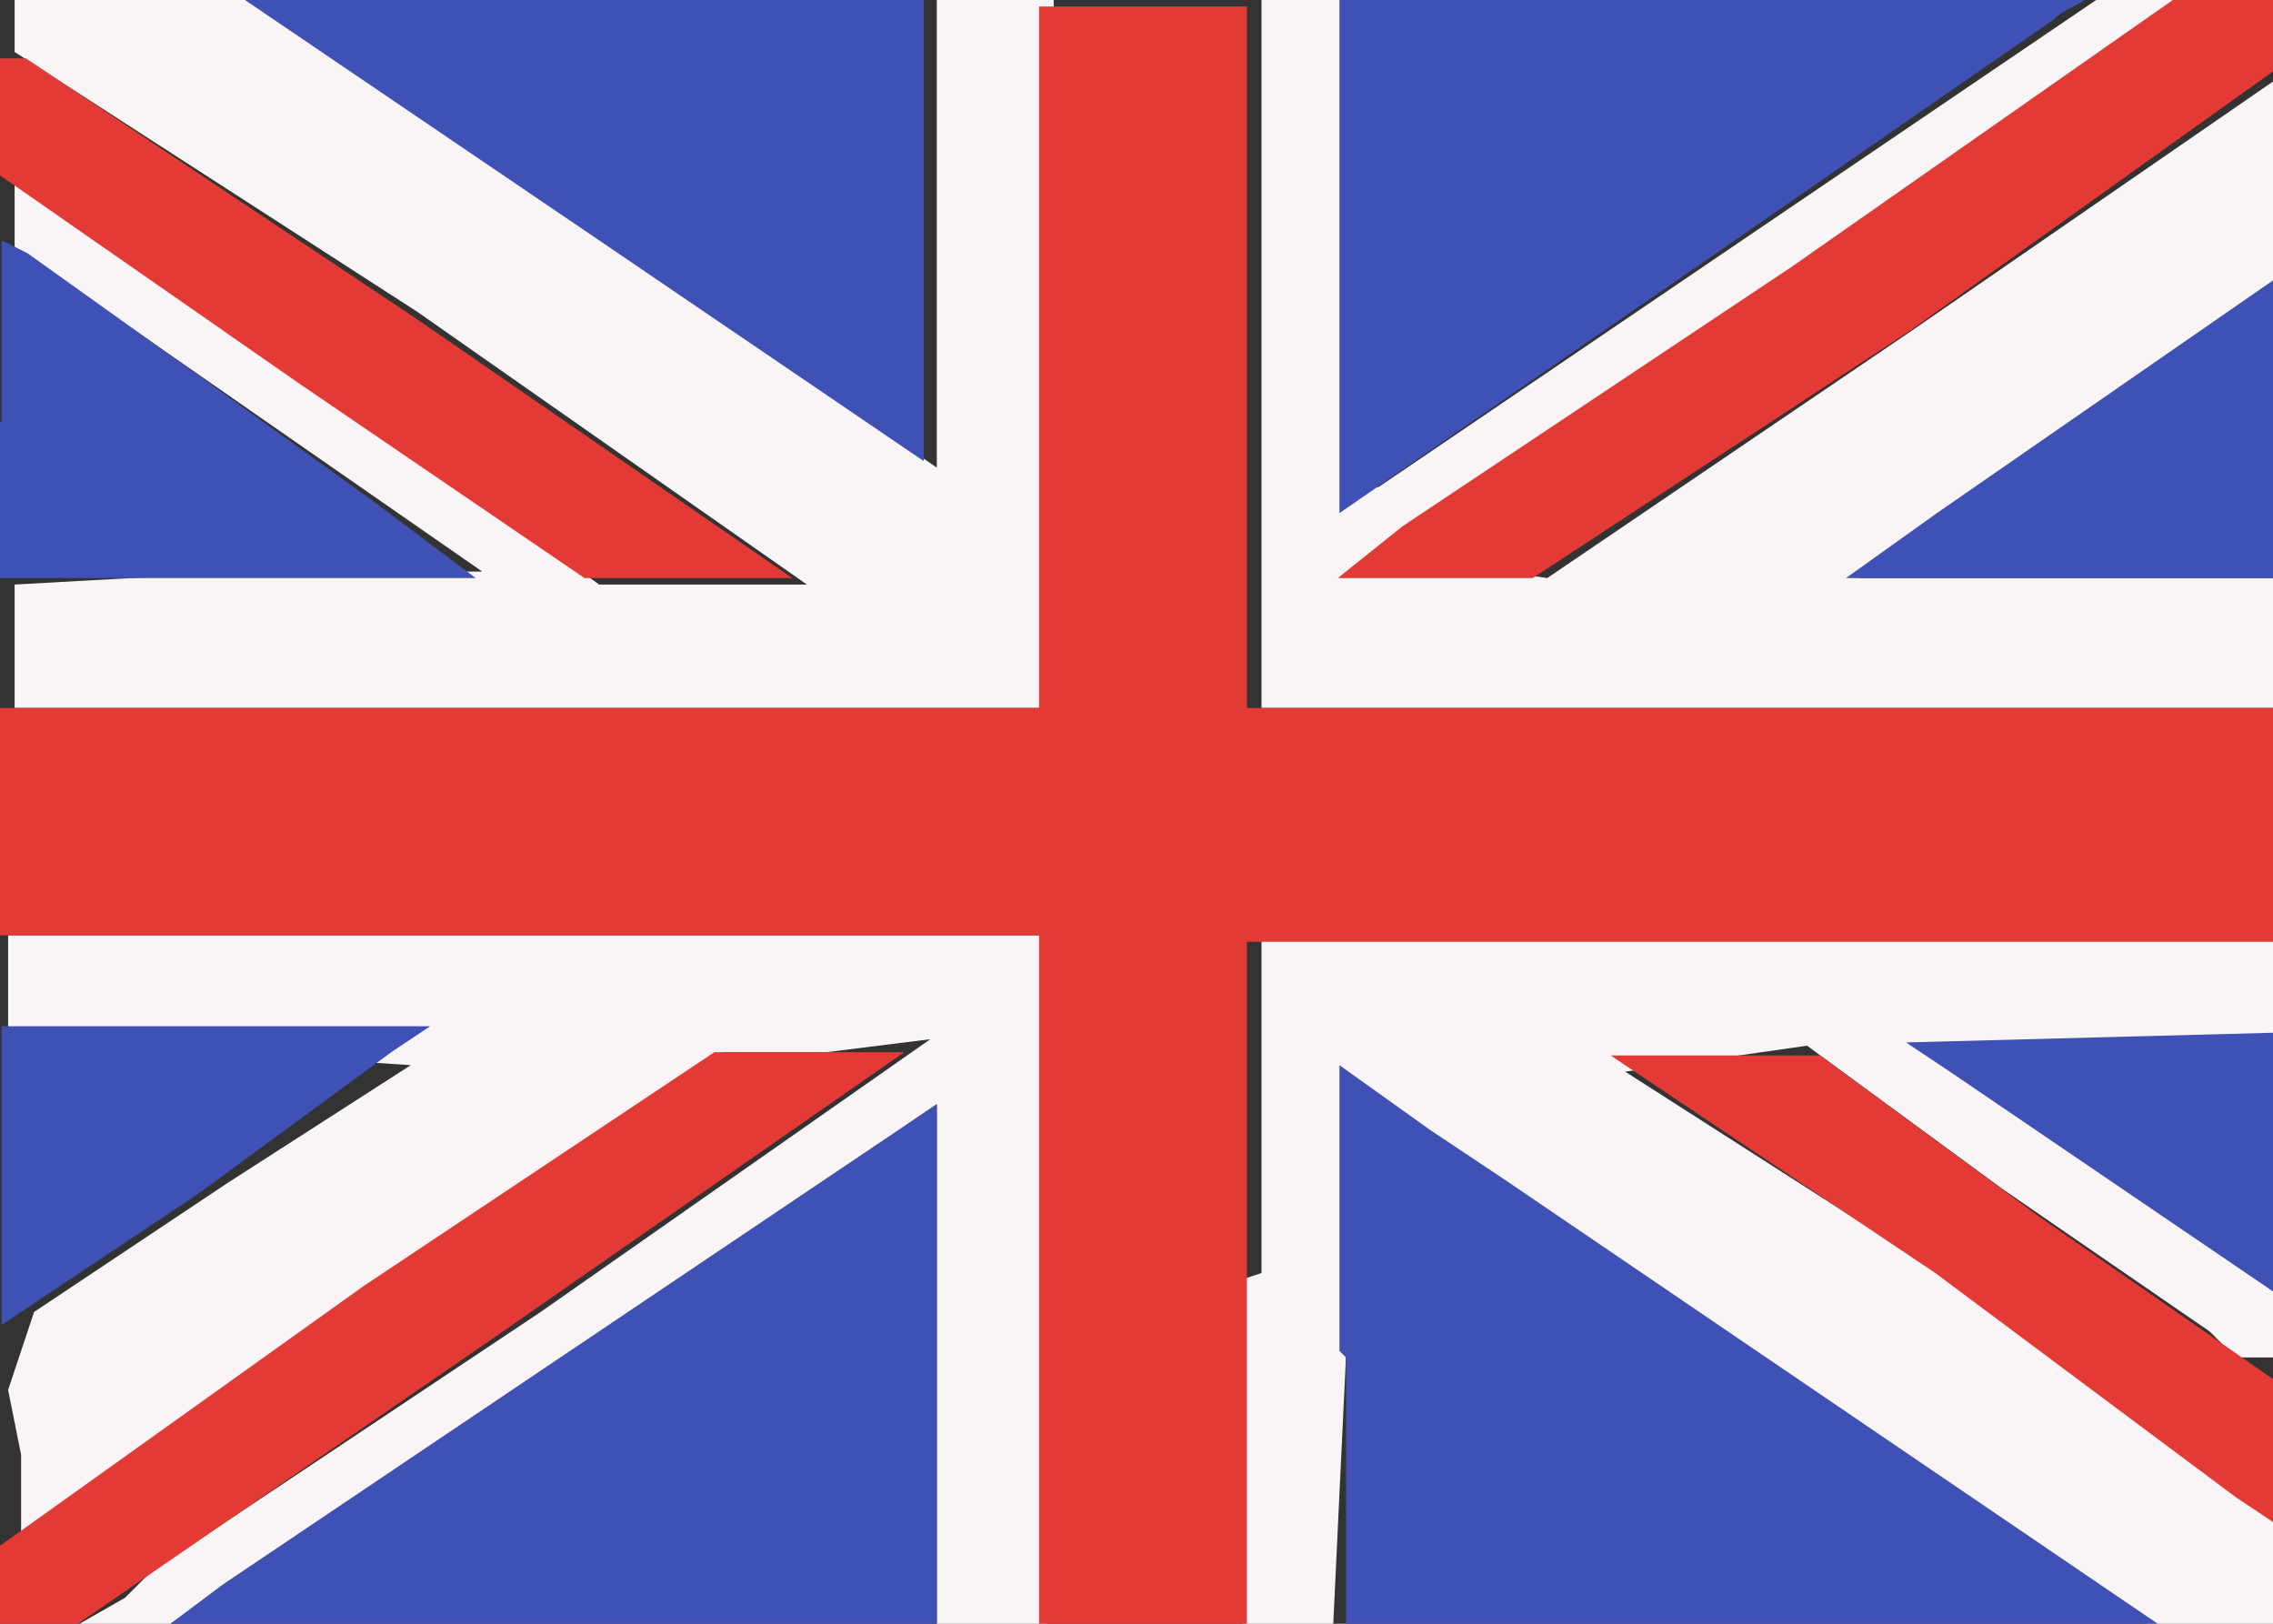 <svg xmlns="http://www.w3.org/2000/svg" width="14" height="10" viewBox="0 0 14 10">
  <rect x="0" y="0" width="14" height="10" fill="#333333" stroke="none"/>
  <defs>
    <style>
      .a {
        fill: #f9f5f7;
      }

      .b {
        fill: #e43a36;
      }

      .c {
        fill: #3f51b4;
      }
    </style>
  </defs>
  <title>FlagUK</title>
  <path class="a" d="M112,126.48l0.16-.16,2.4-1.6,2.4-1.68-0.64.08h-0.64l-2.16,1.44-2.16,1.6V125.6l-0.08-.4,0.08-.24,0.08-.24,1.2-.8,1.12-.72-1.2-.08-1.28-.08V122.4h6.4v4.24H117v-3.2l-2.32,1.6-2.4,1.6h-0.56Zm7-2V122.4h6.32V123l-1.12.08-1,.08,1,0.64,1.12,0.72V125L125,125l-0.16-.16-1.28-.88-1.2-.88-0.56.08-0.56.08,2,1.28,2,1.36v0.8h-0.72L122,125l-2.48-1.68V125l-0.08,1.68h-0.56v-2.16Zm-7.68-3.92v-0.32l1.44-.08h1.44l-1.44-1-1.44-1v-0.4l1.84,1.2,1.76,1.28h1.28l-2.4-1.68-2.48-1.6v-0.32h1.52l2.08,1.44,2.08,1.44v-2.88h0.72V121h-6.4v-0.4Zm7.68-1.76v-2.16h0.56v3h0.16l2.24-1.52,2.24-1.52h0.72l-2.72,1.84-2.48,1.68h0.48l0.56,0.08,2.24-1.52,2.32-1.6v1.28l-0.16.16-0.24.16-1.12.72-1.12.8h2.64V121h-6.32V118.8Z" transform="translate(-111.23 -116.64)"/>
  <path class="b" d="M111.23,126.4v-0.24l2.24-1.6,2.16-1.44h1.17l-2.53,1.76-2.56,1.76h-0.48V126.4Zm6.4-1.92V122.4h-6.4V121h6.4v-4.32h1.28V121h6.32v1.44h-6.32v4.24h-1.28v-2.16Zm5.52,0-2-1.34,0.65,0,0.64,0,1.36,1,1.44,1v0.88l-0.24-.16ZM113.07,119l-1.84-1.28V117h0.16l2.4,1.6,2.32,1.6h-1.28Zm6.8,0.88,2.4-1.6,2.4-1.68h0.56v0.48l-2.24,1.6-2.32,1.52h-1.2" transform="translate(-111.23 -116.64)"/>
  <path class="c" d="M117,123.44v3.2h-4.72l0.32-.24m6.88-1.44V123.2l0.56,0.4,0.48,0.32,2,1.36,2,1.36h-5V125Zm-8.24-1v-1h2.64l-0.24.16-1.2.88-1.2.8V124Zm12-.72-0.27-.18,2.27-.06v1.6m-14-5.36v-1.12l0.16,0.08,1.12,0.8,1,0.72,0.32,0.24,0.32,0.24h-3v-1Zm11.92,0.56,2.08-1.44v1.84h-2.64Zm-3.68,0v-3.2h4.64c-0.08.08-.16,0.08-0.24,0.16l-2.08,1.44m-4.88-.08v1.36l-2-1.36-2.24-1.52h4.24" transform="translate(-111.23 -116.64)"/>
</svg>
